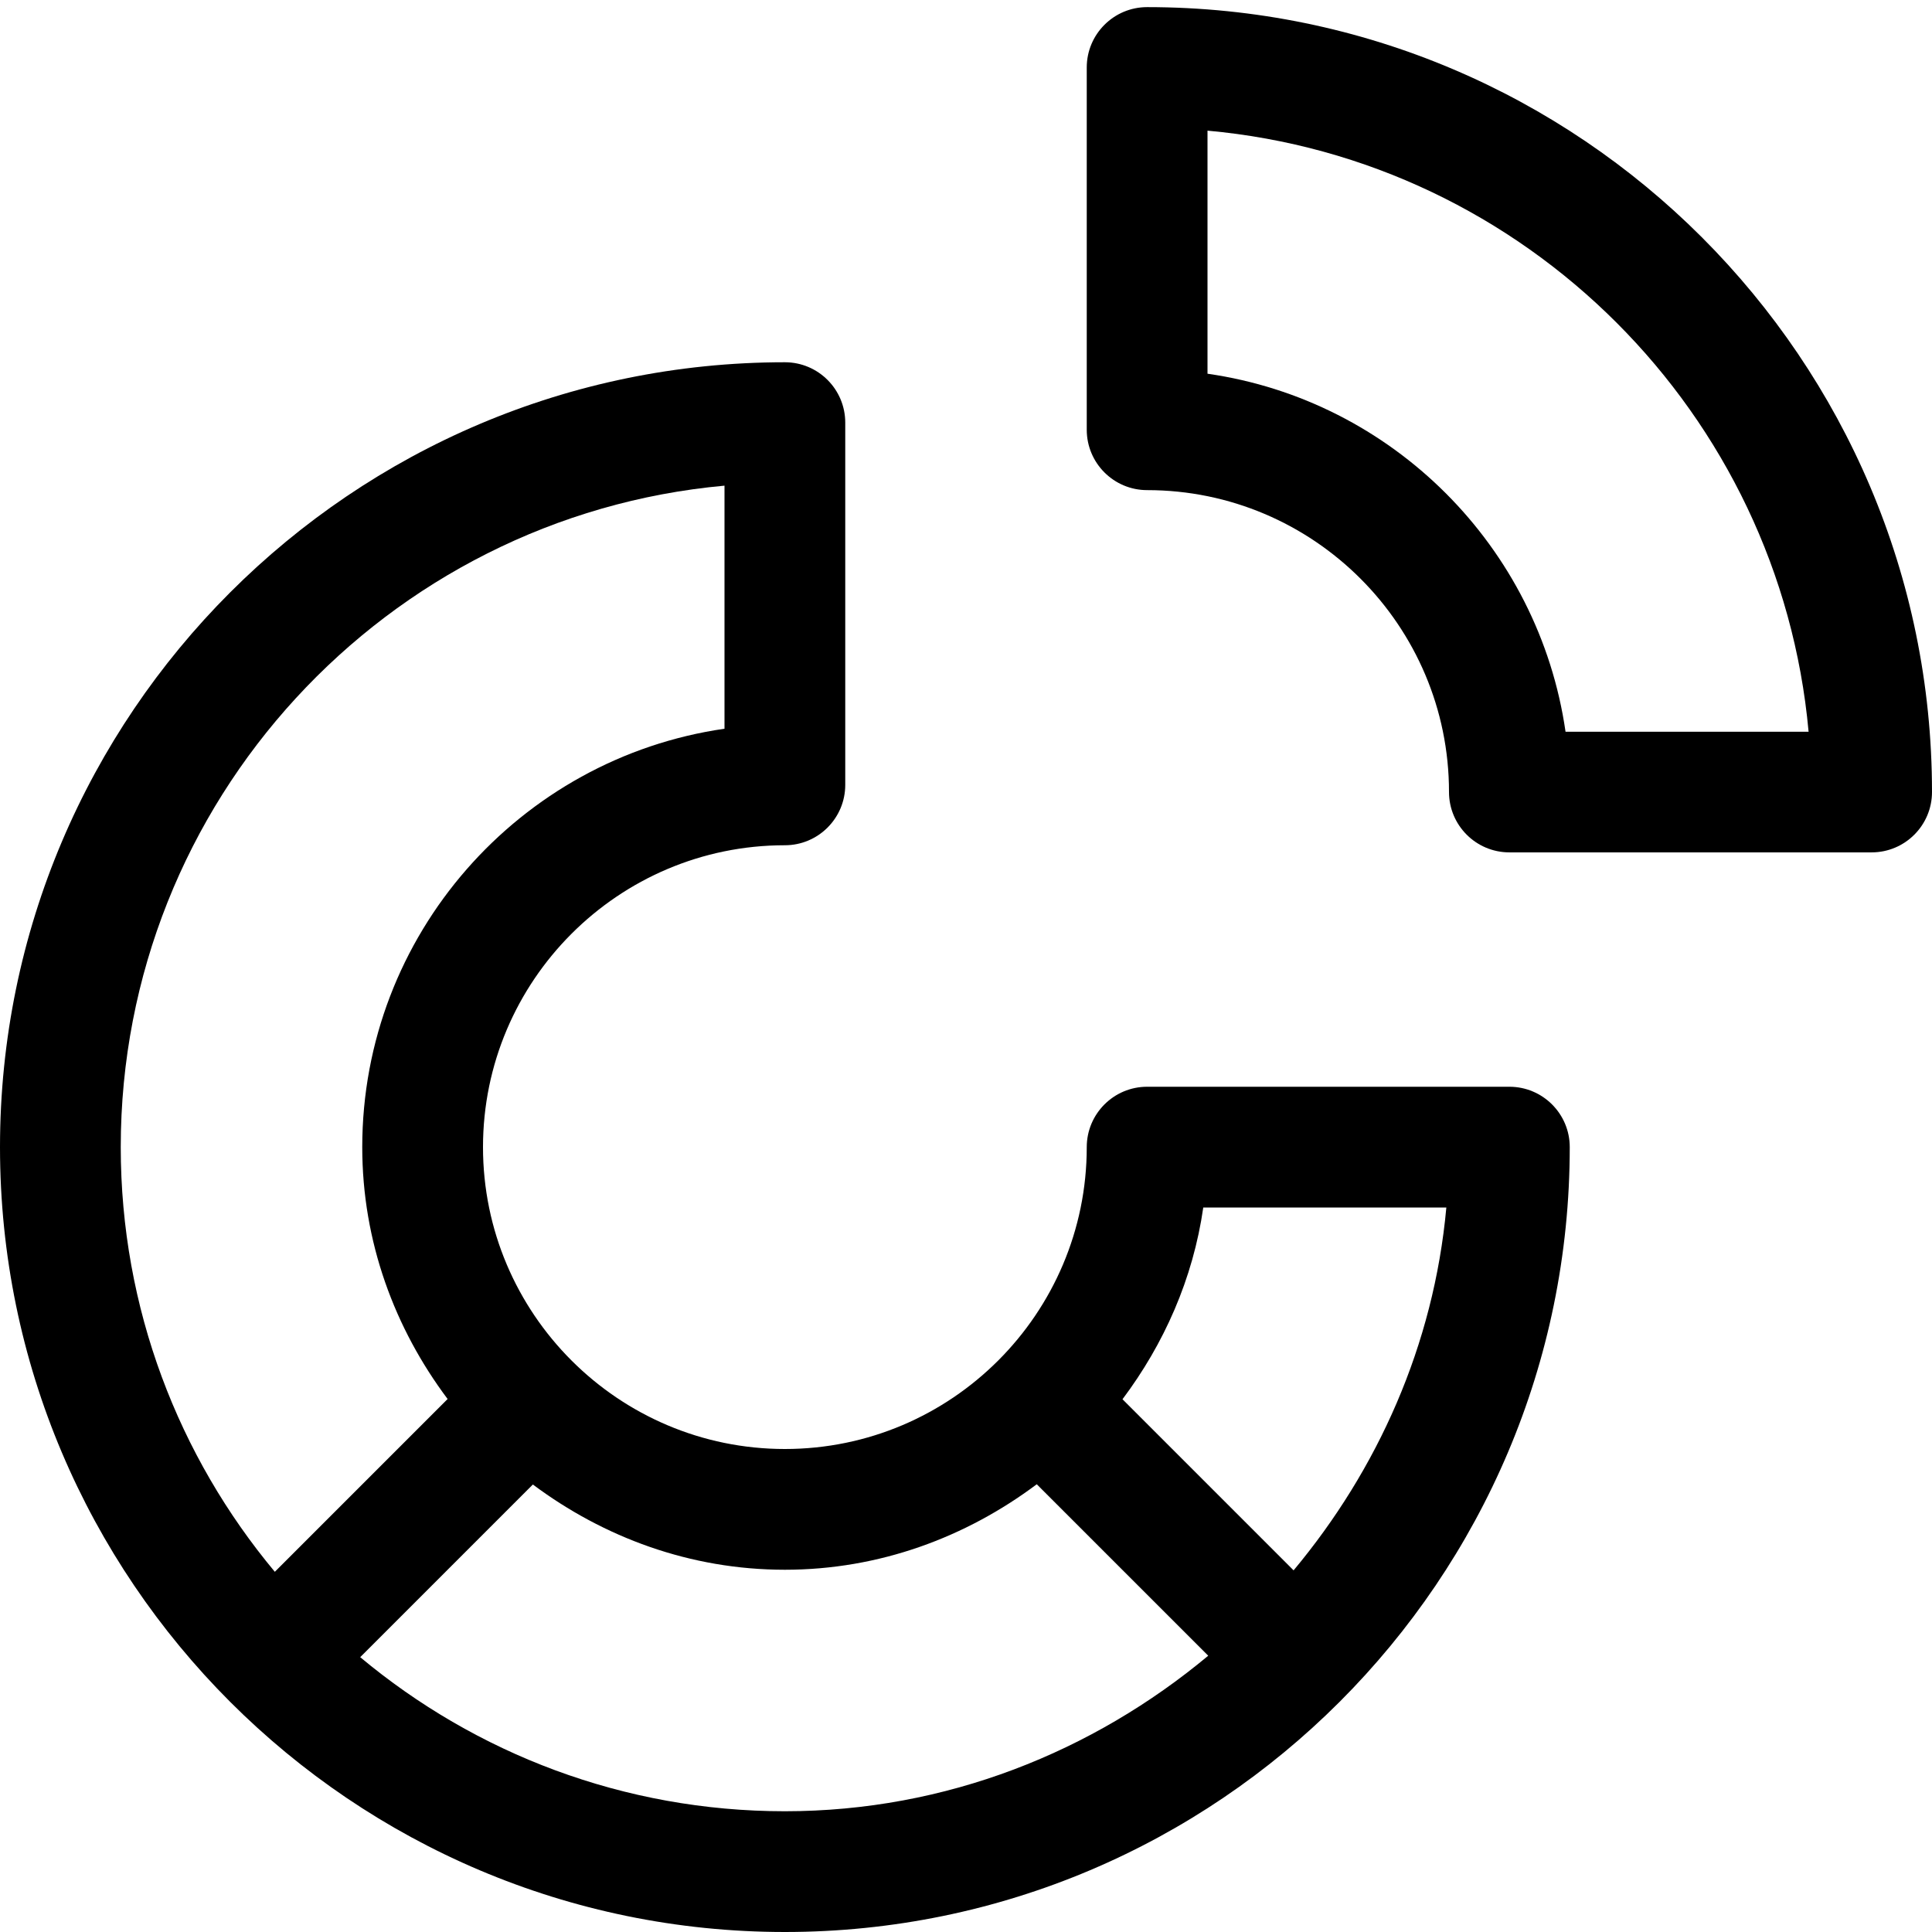 <svg version="1.1" xmlns="http://www.w3.org/2000/svg" width="16" height="16" viewBox="0 0 16 16">
<title>donut-chart</title>
<path d="M12.5 9h-3c-0.276 0-0.5 0.224-0.5 0.5 0 1.378-1.121 2.5-2.5 2.5s-2.5-1.122-2.5-2.5 1.121-2.5 2.5-2.5c0.276 0 0.5-0.224 0.5-0.5v-3c0-0.276-0.224-0.5-0.5-0.5-3.584 0-6.5 2.916-6.5 6.5s2.916 6.5 6.5 6.5 6.5-2.916 6.5-6.5c0-0.276-0.224-0.5-0.5-0.5zM1 9.5c0-2.864 2.2-5.224 5-5.478v2.013c-1.694 0.244-3 1.705-3 3.465 0 0.785 0.269 1.502 0.707 2.086l-1.431 1.431c-0.796-0.954-1.276-2.18-1.276-3.517zM6.5 15c-1.337 0-2.563-0.48-3.517-1.276l1.43-1.43c0.585 0.437 1.302 0.706 2.087 0.706 0.784 0 1.501-0.27 2.086-0.708l1.42 1.42c-0.954 0.795-2.17 1.288-3.506 1.288zM10.713 13.005l-1.417-1.417c0.343-0.457 0.584-0.996 0.669-1.588h2.013c-0.104 1.141-0.57 2.172-1.265 3.005z"></path>
<path d="M9.5 0.059c-0.276 0-0.5 0.224-0.5 0.5v3c0 0.276 0.224 0.5 0.5 0.5 1.379 0 2.5 1.122 2.5 2.5 0 0.276 0.224 0.5 0.5 0.5h3c0.276 0 0.5-0.224 0.5-0.5 0-3.584-2.916-6.5-6.5-6.5zM12.965 6.059c-0.221-1.531-1.435-2.745-2.965-2.964v-2.013c2.635 0.238 4.739 2.343 4.978 4.978h-2.013z"></path>
</svg>
